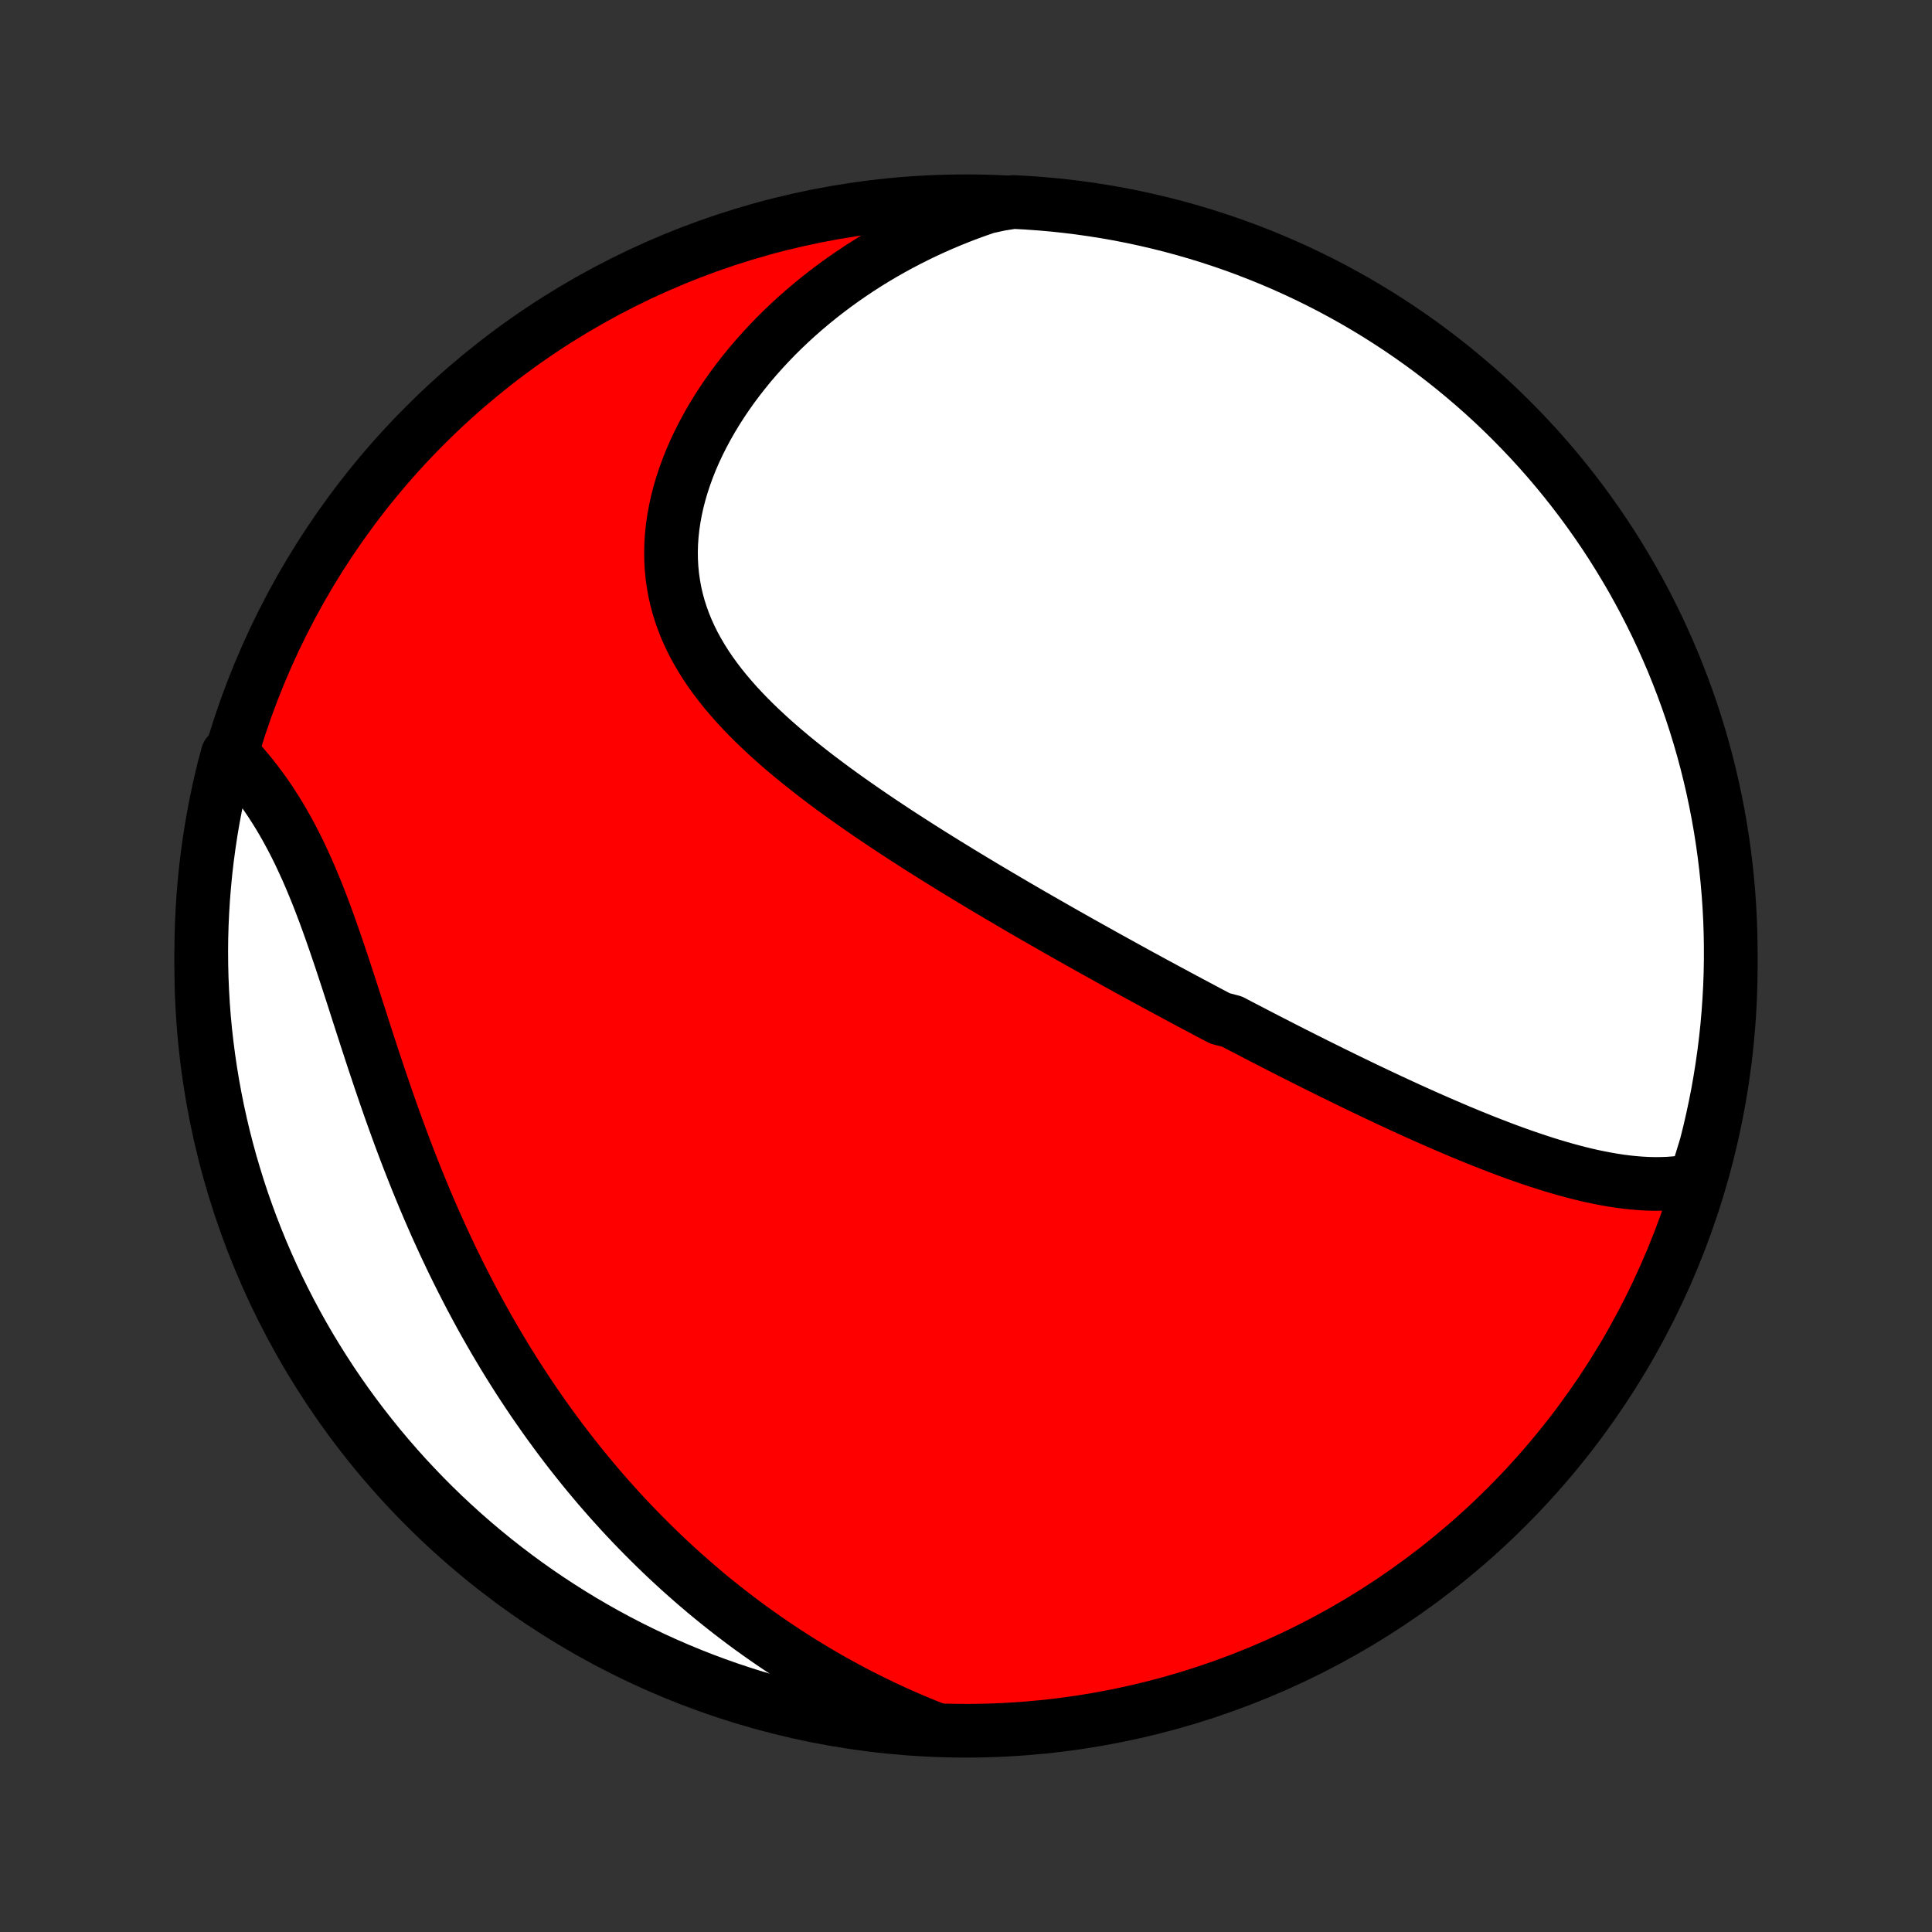 <?xml version="1.0" encoding="utf-8" standalone="no"?>
<!DOCTYPE svg PUBLIC "-//W3C//DTD SVG 1.1//EN"
  "http://www.w3.org/Graphics/SVG/1.1/DTD/svg11.dtd">
<!-- Created with matplotlib (http://matplotlib.org/) -->
<svg height="72pt" version="1.1" viewBox="0 0 72 72" width="72pt" xmlns="http://www.w3.org/2000/svg" xmlns:xlink="http://www.w3.org/1999/xlink">
 <rect x="0" y="0" width="72" height="72" fill="#333333" stroke="none"/>
 <defs>
  <style type="text/css">
*{stroke-linecap:butt;stroke-linejoin:round;}
  </style>
 </defs>
 <g id="figure_1">
  <g id="patch_1">
   <path d="
M0 72
L72 72
L72 0
L0 0
z
" style="fill:none;"/>
  </g>
  <g id="axes_1">
   <g id="PatchCollection_1">
    <defs>
     <path d="
M36 -7.5
C43.558 -7.5 50.808 -10.503 56.153 -15.848
C61.497 -21.192 64.5 -28.442 64.5 -36
C64.5 -43.558 61.497 -50.808 56.153 -56.153
C50.808 -61.497 43.558 -64.5 36 -64.5
C28.442 -64.5 21.192 -61.497 15.848 -56.153
C10.503 -50.808 7.5 -43.558 7.5 -36
C7.5 -28.442 10.503 -21.192 15.848 -15.848
C21.192 -10.503 28.442 -7.5 36 -7.5
z
" id="C0_0_a811fe30f3"/>
     <path d="
M63.188 -28.022
L62.933 -27.974
L62.677 -27.936
L62.421 -27.908
L62.164 -27.889
L61.907 -27.88
L61.651 -27.878
L61.394 -27.885
L61.137 -27.899
L60.88 -27.92
L60.623 -27.947
L60.367 -27.98
L60.111 -28.019
L59.855 -28.064
L59.599 -28.113
L59.344 -28.166
L59.09 -28.224
L58.836 -28.286
L58.583 -28.352
L58.33 -28.421
L58.078 -28.493
L57.827 -28.568
L57.577 -28.646
L57.327 -28.727
L57.078 -28.81
L56.829 -28.895
L56.582 -28.982
L56.335 -29.071
L56.089 -29.162
L55.844 -29.255
L55.6 -29.349
L55.356 -29.444
L55.114 -29.541
L54.872 -29.639
L54.631 -29.738
L54.39 -29.838
L54.151 -29.94
L53.913 -30.042
L53.675 -30.145
L53.438 -30.248
L53.202 -30.352
L52.966 -30.458
L52.731 -30.563
L52.497 -30.67
L52.264 -30.776
L52.031 -30.884
L51.799 -30.992
L51.568 -31.1
L51.337 -31.209
L51.107 -31.318
L50.878 -31.427
L50.649 -31.538
L50.42 -31.648
L50.192 -31.759
L49.965 -31.87
L49.738 -31.981
L49.511 -32.093
L49.285 -32.205
L49.059 -32.317
L48.834 -32.43
L48.608 -32.543
L48.383 -32.657
L48.158 -32.77
L47.934 -32.884
L47.709 -32.999
L47.485 -33.114
L47.261 -33.229
L47.037 -33.344
L46.813 -33.46
L46.589 -33.577
L46.365 -33.693
L46.14 -33.81
L45.916 -33.928
L45.467 -34.046
L45.242 -34.164
L45.017 -34.283
L44.792 -34.403
L44.566 -34.523
L44.34 -34.643
L44.114 -34.764
L43.887 -34.886
L43.66 -35.008
L43.432 -35.13
L43.204 -35.254
L42.975 -35.377
L42.746 -35.502
L42.516 -35.627
L42.286 -35.753
L42.055 -35.88
L41.823 -36.008
L41.59 -36.136
L41.357 -36.265
L41.123 -36.395
L40.888 -36.526
L40.652 -36.657
L40.415 -36.79
L40.178 -36.923
L39.94 -37.057
L39.7 -37.193
L39.46 -37.329
L39.219 -37.467
L38.977 -37.605
L38.733 -37.745
L38.489 -37.885
L38.244 -38.027
L37.998 -38.17
L37.751 -38.314
L37.503 -38.46
L37.253 -38.607
L37.003 -38.755
L36.752 -38.904
L36.5 -39.055
L36.247 -39.207
L35.992 -39.361
L35.737 -39.516
L35.482 -39.673
L35.225 -39.831
L34.967 -39.991
L34.709 -40.152
L34.45 -40.315
L34.19 -40.48
L33.93 -40.647
L33.669 -40.815
L33.408 -40.985
L33.147 -41.157
L32.885 -41.331
L32.624 -41.507
L32.362 -41.685
L32.101 -41.865
L31.84 -42.047
L31.579 -42.231
L31.319 -42.418
L31.06 -42.606
L30.802 -42.797
L30.545 -42.991
L30.29 -43.186
L30.037 -43.385
L29.785 -43.586
L29.536 -43.789
L29.29 -43.995
L29.046 -44.204
L28.805 -44.416
L28.569 -44.63
L28.336 -44.848
L28.107 -45.069
L27.883 -45.293
L27.664 -45.52
L27.451 -45.75
L27.244 -45.984
L27.043 -46.221
L26.849 -46.462
L26.662 -46.707
L26.483 -46.955
L26.312 -47.207
L26.151 -47.463
L25.998 -47.722
L25.854 -47.986
L25.721 -48.253
L25.598 -48.525
L25.486 -48.8
L25.385 -49.079
L25.295 -49.361
L25.217 -49.648
L25.151 -49.937
L25.098 -50.231
L25.056 -50.527
L25.027 -50.826
L25.01 -51.129
L25.006 -51.433
L25.014 -51.74
L25.035 -52.049
L25.068 -52.36
L25.114 -52.672
L25.171 -52.985
L25.24 -53.299
L25.321 -53.613
L25.413 -53.927
L25.517 -54.241
L25.631 -54.554
L25.755 -54.866
L25.89 -55.176
L26.035 -55.485
L26.19 -55.792
L26.354 -56.097
L26.526 -56.399
L26.708 -56.698
L26.897 -56.994
L27.095 -57.287
L27.3 -57.576
L27.513 -57.861
L27.733 -58.142
L27.959 -58.419
L28.192 -58.691
L28.431 -58.959
L28.676 -59.222
L28.927 -59.481
L29.183 -59.734
L29.444 -59.982
L29.71 -60.225
L29.981 -60.463
L30.256 -60.695
L30.536 -60.922
L30.82 -61.144
L31.107 -61.36
L31.398 -61.57
L31.693 -61.775
L31.99 -61.974
L32.291 -62.168
L32.596 -62.356
L32.902 -62.538
L33.212 -62.714
L33.524 -62.885
L33.839 -63.05
L34.156 -63.21
L34.476 -63.364
L34.797 -63.512
L35.121 -63.655
L35.446 -63.792
L35.774 -63.923
L36.103 -64.049
L36.434 -64.169
L36.767 -64.284
L37.267 -64.393
L37.763 -64.472
L38.259 -64.445
L38.755 -64.41
L39.249 -64.367
L39.743 -64.314
L40.236 -64.253
L40.727 -64.183
L41.217 -64.105
L41.705 -64.019
L42.191 -63.923
L42.676 -63.819
L43.158 -63.707
L43.639 -63.586
L44.117 -63.457
L44.592 -63.32
L45.065 -63.174
L45.535 -63.02
L46.003 -62.858
L46.467 -62.687
L46.928 -62.508
L47.386 -62.322
L47.84 -62.127
L48.291 -61.924
L48.737 -61.714
L49.181 -61.495
L49.62 -61.269
L50.054 -61.035
L50.485 -60.794
L50.911 -60.545
L51.333 -60.288
L51.75 -60.024
L52.162 -59.753
L52.569 -59.474
L52.971 -59.189
L53.368 -58.896
L53.76 -58.596
L54.146 -58.29
L54.527 -57.976
L54.902 -57.656
L55.272 -57.33
L55.635 -56.997
L55.993 -56.657
L56.344 -56.311
L56.689 -55.959
L57.028 -55.601
L57.361 -55.237
L57.687 -54.867
L58.006 -54.492
L58.319 -54.11
L58.625 -53.723
L58.924 -53.331
L59.216 -52.934
L59.501 -52.531
L59.779 -52.123
L60.049 -51.711
L60.312 -51.293
L60.568 -50.871
L60.817 -50.445
L61.057 -50.014
L61.291 -49.578
L61.516 -49.139
L61.734 -48.696
L61.944 -48.248
L62.145 -47.797
L62.34 -47.343
L62.525 -46.885
L62.703 -46.424
L62.873 -45.959
L63.035 -45.492
L63.188 -45.021
L63.333 -44.548
L63.47 -44.072
L63.598 -43.594
L63.718 -43.113
L63.83 -42.63
L63.932 -42.146
L64.027 -41.659
L64.113 -41.171
L64.19 -40.681
L64.259 -40.19
L64.319 -39.697
L64.371 -39.203
L64.414 -38.708
L64.448 -38.213
L64.474 -37.717
L64.491 -37.22
L64.499 -36.723
L64.499 -36.225
L64.49 -35.728
L64.472 -35.231
L64.445 -34.733
L64.41 -34.237
L64.367 -33.741
L64.314 -33.245
L64.253 -32.751
L64.183 -32.257
L64.105 -31.764
L64.019 -31.273
L63.923 -30.783
L63.819 -30.295
L63.707 -29.809
L63.586 -29.324
z
" id="C0_1_b345334bd7"/>
     <path d="
M34.9 -7.539
L34.576 -7.667
L34.256 -7.798
L33.939 -7.931
L33.625 -8.068
L33.315 -8.207
L33.008 -8.349
L32.705 -8.494
L32.405 -8.641
L32.108 -8.79
L31.814 -8.942
L31.524 -9.097
L31.236 -9.254
L30.952 -9.413
L30.67 -9.575
L30.391 -9.739
L30.115 -9.905
L29.842 -10.073
L29.572 -10.244
L29.304 -10.417
L29.038 -10.592
L28.776 -10.769
L28.515 -10.948
L28.258 -11.13
L28.002 -11.313
L27.749 -11.499
L27.498 -11.688
L27.25 -11.878
L27.003 -12.07
L26.759 -12.265
L26.517 -12.461
L26.277 -12.66
L26.04 -12.861
L25.803 -13.065
L25.57 -13.27
L25.337 -13.478
L25.107 -13.688
L24.879 -13.9
L24.652 -14.115
L24.428 -14.332
L24.205 -14.552
L23.984 -14.773
L23.764 -14.997
L23.546 -15.224
L23.33 -15.453
L23.116 -15.684
L22.903 -15.919
L22.691 -16.155
L22.482 -16.394
L22.273 -16.636
L22.067 -16.881
L21.861 -17.128
L21.658 -17.378
L21.456 -17.631
L21.255 -17.886
L21.056 -18.144
L20.859 -18.405
L20.663 -18.67
L20.468 -18.937
L20.275 -19.207
L20.084 -19.48
L19.893 -19.756
L19.705 -20.035
L19.518 -20.317
L19.332 -20.602
L19.148 -20.891
L18.966 -21.182
L18.785 -21.477
L18.606 -21.775
L18.428 -22.077
L18.253 -22.381
L18.078 -22.689
L17.905 -23
L17.735 -23.315
L17.565 -23.632
L17.398 -23.953
L17.232 -24.278
L17.068 -24.605
L16.905 -24.936
L16.745 -25.27
L16.586 -25.607
L16.43 -25.947
L16.274 -26.29
L16.122 -26.636
L15.97 -26.985
L15.821 -27.337
L15.674 -27.692
L15.528 -28.049
L15.385 -28.409
L15.243 -28.771
L15.103 -29.136
L14.965 -29.503
L14.829 -29.871
L14.695 -30.242
L14.562 -30.614
L14.431 -30.987
L14.302 -31.362
L14.174 -31.738
L14.048 -32.114
L13.922 -32.491
L13.799 -32.868
L13.676 -33.244
L13.554 -33.621
L13.433 -33.996
L13.312 -34.371
L13.193 -34.744
L13.073 -35.115
L12.953 -35.484
L12.833 -35.85
L12.713 -36.214
L12.591 -36.575
L12.469 -36.931
L12.346 -37.284
L12.222 -37.632
L12.096 -37.976
L11.968 -38.314
L11.838 -38.648
L11.705 -38.975
L11.571 -39.296
L11.434 -39.611
L11.293 -39.92
L11.151 -40.222
L11.005 -40.517
L10.856 -40.805
L10.704 -41.086
L10.55 -41.359
L10.392 -41.626
L10.231 -41.884
L10.068 -42.136
L9.902 -42.38
L9.733 -42.616
L9.562 -42.845
L9.389 -43.067
L9.213 -43.282
L9.036 -43.49
L8.857 -43.69
L8.483 -43.884
L8.358 -43.422
L8.241 -42.941
L8.133 -42.457
L8.033 -41.972
L7.941 -41.485
L7.858 -40.996
L7.784 -40.505
L7.718 -40.013
L7.661 -39.52
L7.613 -39.026
L7.573 -38.531
L7.542 -38.035
L7.519 -37.539
L7.505 -37.042
L7.5 -36.545
L7.504 -36.047
L7.516 -35.55
L7.537 -35.053
L7.566 -34.556
L7.604 -34.059
L7.651 -33.563
L7.707 -33.068
L7.771 -32.574
L7.844 -32.081
L7.925 -31.588
L8.015 -31.098
L8.113 -30.608
L8.22 -30.121
L8.335 -29.635
L8.459 -29.151
L8.591 -28.669
L8.732 -28.19
L8.88 -27.713
L9.037 -27.238
L9.203 -26.766
L9.376 -26.297
L9.558 -25.831
L9.747 -25.368
L9.945 -24.908
L10.15 -24.451
L10.364 -23.998
L10.585 -23.549
L10.814 -23.104
L11.05 -22.662
L11.295 -22.224
L11.546 -21.791
L11.806 -21.362
L12.072 -20.938
L12.346 -20.517
L12.627 -20.102
L12.915 -19.692
L13.21 -19.287
L13.513 -18.886
L13.822 -18.491
L14.137 -18.101
L14.46 -17.717
L14.789 -17.338
L15.124 -16.965
L15.466 -16.598
L15.814 -16.236
L16.168 -15.881
L16.528 -15.532
L16.895 -15.189
L17.267 -14.852
L17.644 -14.522
L18.028 -14.198
L18.416 -13.881
L18.811 -13.571
L19.21 -13.267
L19.614 -12.971
L20.024 -12.681
L20.438 -12.399
L20.857 -12.124
L21.281 -11.856
L21.709 -11.595
L22.142 -11.342
L22.578 -11.096
L23.019 -10.858
L23.464 -10.628
L23.913 -10.405
L24.365 -10.19
L24.821 -9.983
L25.28 -9.784
L25.742 -9.593
L26.208 -9.41
L26.677 -9.235
L27.148 -9.068
L27.622 -8.91
L28.099 -8.759
L28.578 -8.617
L29.059 -8.483
L29.543 -8.358
L30.028 -8.241
L30.515 -8.133
L31.004 -8.033
L31.495 -7.941
L31.987 -7.858
L32.48 -7.784
L32.974 -7.718
L33.469 -7.661
L33.965 -7.613
z
" id="C0_2_930f5fddcb"/>
    </defs>
    <g clip-path="url(#p1bffca34e9)">
     <use style="fill:#ff0000;stroke:#000000;stroke-width:2.0;" x="0.0" xlink:href="#C0_0_a811fe30f3" y="72.0"/>
    </g>
    <g clip-path="url(#p1bffca34e9)">
     <use style="fill:#ffffff;stroke:#000000;stroke-width:2.0;" x="0.0" xlink:href="#C0_1_b345334bd7" y="72.0"/>
    </g>
    <g clip-path="url(#p1bffca34e9)">
     <use style="fill:#ffffff;stroke:#000000;stroke-width:2.0;" x="0.0" xlink:href="#C0_2_930f5fddcb" y="72.0"/>
    </g>
   </g>
  </g>
 </g>
 <defs>
  <clipPath id="p1bffca34e9">
   <rect height="72.0" width="72.0" x="0.0" y="0.0"/>
  </clipPath>
 </defs>
</svg>
